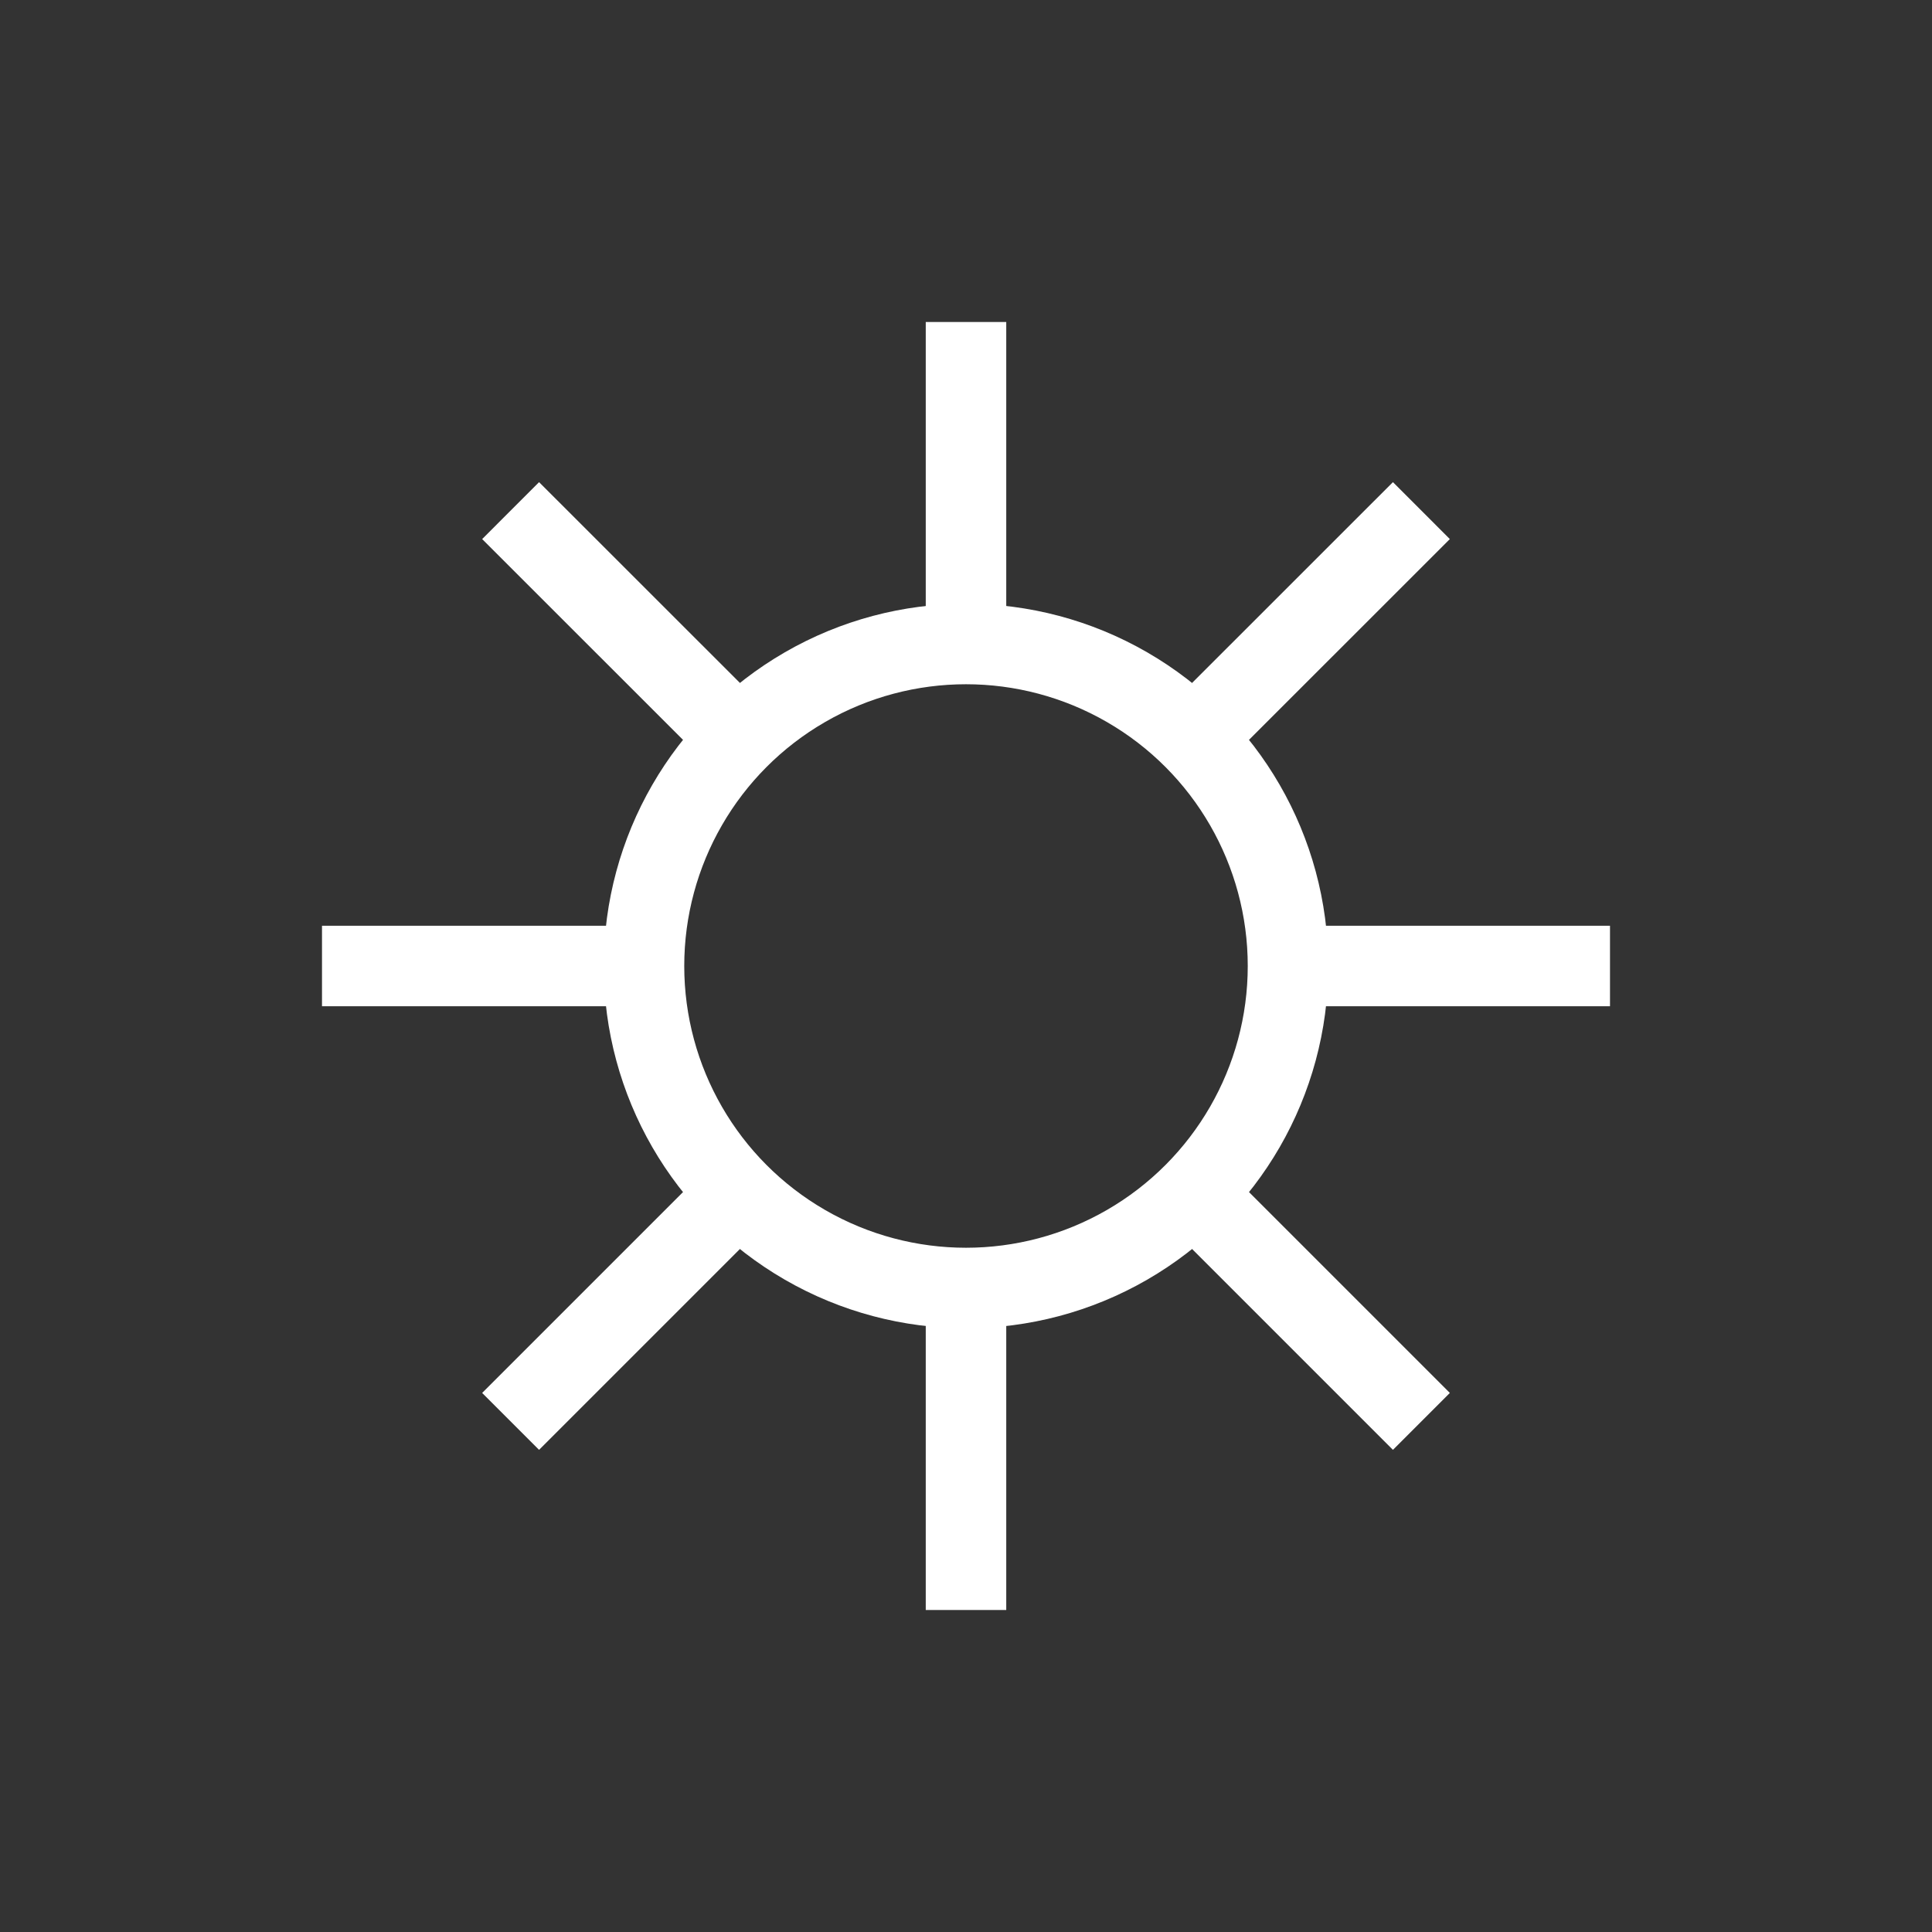 <svg viewBox="0 0 24 24" fill="none" xmlns="http://www.w3.org/2000/svg">
<rect x="0" y="0" width="24" height="24" fill="#333333" stroke="none"/>
<circle cx="12" cy="12" r="4" stroke="white"/>
<path d="M12 8V4" stroke="white"/>
<path d="M12 20V16" stroke="white"/>
<path d="M9.172 9.171L6.343 6.343" stroke="white"/>
<path d="M17.657 17.657L14.828 14.828" stroke="white"/>
<path d="M16 12L20 12" stroke="white"/>
<path d="M4 12L8 12" stroke="white"/>
<path d="M14.828 9.171L17.657 6.343" stroke="white"/>
<path d="M6.343 17.657L9.172 14.828" stroke="white"/>
</svg>
